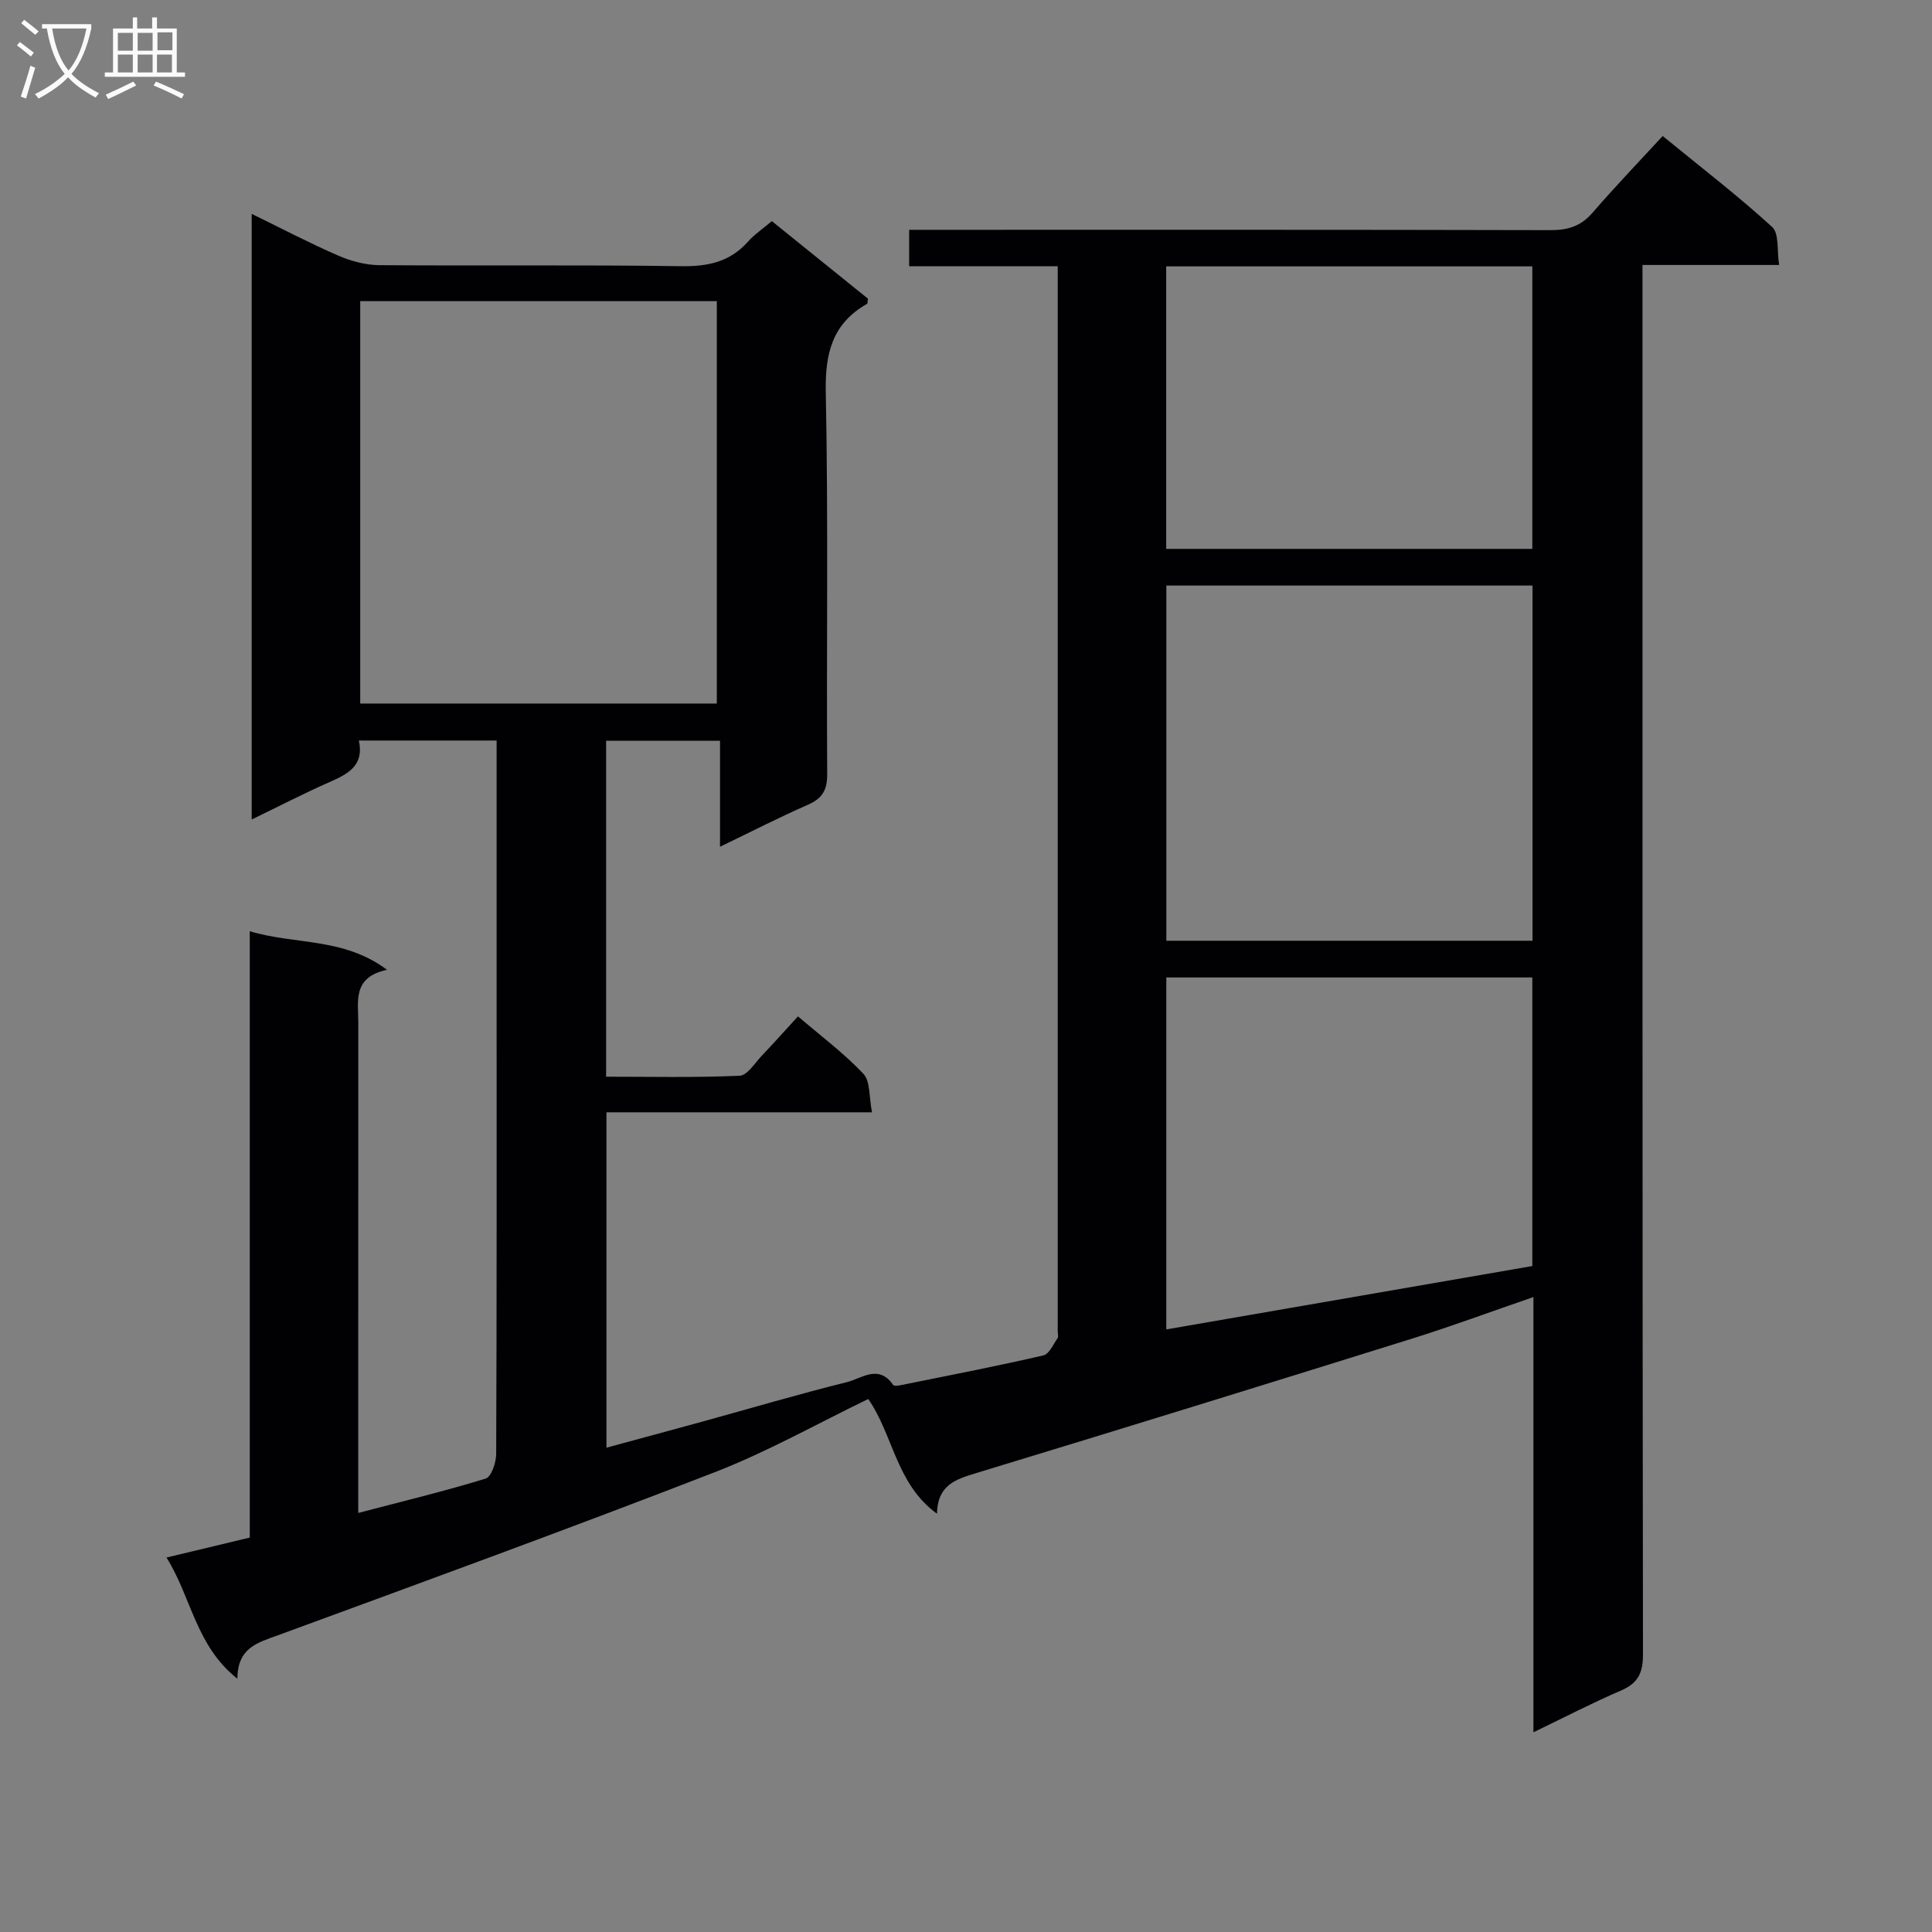 <svg enable-background="new 0 0 400 400" viewBox="0 0 400 400" xmlns="http://www.w3.org/2000/svg"><rect x="0" y="0" width="400" height="400" fill="#808080" stroke="none"/><path d="m317.48 358.65c0-30.5 0-59.9 0-90.11-8.82 3.03-16.86 6.02-25.04 8.58-30.09 9.4-60.21 18.71-90.37 27.88-4.23 1.29-7.97 2.46-8.08 8.4-8.49-6.18-9.02-16.25-14.23-23.75-10.56 5.1-20.85 10.92-31.76 15.15-30.01 11.64-60.25 22.68-90.47 33.77-4.19 1.54-8.35 2.54-8.38 8.99-8.63-6.82-9.51-16.84-14.68-25.09 6-1.44 11.39-2.73 17.24-4.13 0-41.64 0-83.23 0-125.54 9.46 2.85 19.38 1.23 28.42 7.99-7.19 1.53-5.95 6.49-5.95 10.88-.01 31.83-.01 63.66-.01 95.49v6.08c9.19-2.41 17.87-4.5 26.38-7.11 1.17-.36 2.17-3.33 2.18-5.09.13-32.5.09-65 .09-97.49 0-14.83 0-29.67 0-44.5 0-1.8 0-3.6 0-5.73-9.64 0-18.87 0-28.52 0 1.14 5.19-2.26 6.92-6.09 8.61-5.29 2.33-10.43 4.99-16.1 7.74 0-42 0-83.37 0-125.39 6.27 3.06 11.99 6.06 17.89 8.63 2.65 1.15 5.67 1.96 8.53 1.99 20.83.16 41.67-.09 62.49.21 5.52.08 10.08-.86 13.82-5.06 1.31-1.48 3.01-2.61 4.96-4.27 6.64 5.36 13.31 10.74 19.89 16.05-.08.55-.03 1-.19 1.08-7.21 4.11-8.7 10.29-8.53 18.35.53 26.32.13 52.66.29 78.99.02 3.35-1.01 5.06-4 6.37-5.91 2.59-11.66 5.54-18.19 8.69 0-7.55 0-14.56 0-21.94-8.14 0-15.69 0-23.58 0v69.55c9.17 0 18.42.21 27.64-.2 1.61-.07 3.17-2.66 4.64-4.2 2.4-2.51 4.71-5.12 7.44-8.09 4.7 4.02 9.49 7.6 13.54 11.88 1.47 1.56 1.15 4.8 1.79 7.98-18.77 0-36.68 0-54.98 0v69.44c6.76-1.84 13.38-3.62 20-5.44 9.92-2.73 19.79-5.66 29.78-8.13 3.03-.75 6.58-3.79 9.57.57.28.4 1.89-.01 2.86-.2 9.43-1.91 18.88-3.74 28.25-5.91 1.2-.28 2.04-2.27 2.93-3.55.23-.34.04-.98.04-1.48 0-72.16 0-144.33 0-216.49 0-1.14 0-2.29 0-3.97-10.34 0-20.41 0-30.76 0 0-2.6 0-4.67 0-7.55h6.27c42.16 0 84.33-.04 126.49.07 3.62.01 6.33-.82 8.73-3.61 4.57-5.29 9.42-10.34 14.52-15.88 8.26 6.75 15.74 12.5 22.67 18.84 1.47 1.35.96 4.86 1.44 7.86-9.66 0-18.6 0-28.29 0v6.65c0 93.66-.03 187.32.1 280.98.01 3.87-1.01 6.01-4.58 7.53-5.76 2.47-11.33 5.37-18.1 8.63zm-169.07-212.99c0-27.96 0-55.64 0-83.31-24.83 0-49.25 0-73.83 0v83.31zm93.07-24.43v73.54h75.81c0-24.59 0-48.97 0-73.54-25.38 0-50.45 0-75.81 0zm75.77 81.14c-25.41 0-50.48 0-75.78 0v72.87c25.43-4.4 50.52-8.75 75.78-13.12 0-19.86 0-39.77 0-59.75zm-75.8-147.22v58.49h75.8c0-19.55 0-38.94 0-58.49-25.33 0-50.31 0-75.8 0z" fill="#010104"/><g fill="#fbfafa"><path d="m6.4 11.7c-1-.8-1.9-1.6-2.9-2.3l.6-.7c.9.7 1.9 1.4 2.9 2.2zm-2.1 8.3c.7-2.1 1.4-4.2 2-6.4.2.1.6.3 1 .4-.7 2.3-1.3 4.4-1.9 6.4zm3-12.8c-1.1-.9-2.1-1.7-2.9-2.4l.6-.7c1 .8 2 1.5 3 2.4zm1.4-1.3v-.9h10.2v.9c-.9 4.2-2.3 7.3-4.1 9.4 1.3 1.4 3.2 2.7 5.7 4-.2.2-.4.5-.7.9-2.5-1.4-4.4-2.7-5.7-4.2-1.4 1.5-3.5 3-6.1 4.4 0 0 0 0-.1-.1-.3-.4-.5-.7-.7-.8 2.7-1.3 4.7-2.8 6.2-4.2-1.8-2.2-3-5.3-3.7-9.4zm9.2 0h-7.1c.6 3.8 1.7 6.7 3.4 8.7 1.7-2 2.9-4.8 3.7-8.7z"/><path d="m31.6 3.6h.9v2.3h4.1v9.1h1.7v.9h-16.6v-.9h1.7v-9.1h4.1v-2.3h.9v2.3h3.1v-2.3zm-4 13.3.6.8c-1.9.9-3.8 1.9-5.8 2.8-.2-.3-.3-.6-.5-.9 2-.9 3.9-1.8 5.7-2.7zm-3.2-10.1v3.7h3.1v-3.7zm0 4.5v3.7h3.1v-3.7zm4.1-4.5v3.7h3.1v-3.7zm0 4.5v3.7h3.1v-3.7zm9.1 9.1c-2.1-1.1-4.1-2-5.8-2.7l.5-.8c2.2.9 4.1 1.8 5.8 2.6zm-1.9-13.7h-3.1v3.7h3.1v-3.6zm-3.2 4.6v3.7h3.1v-3.7z"/></g></svg>